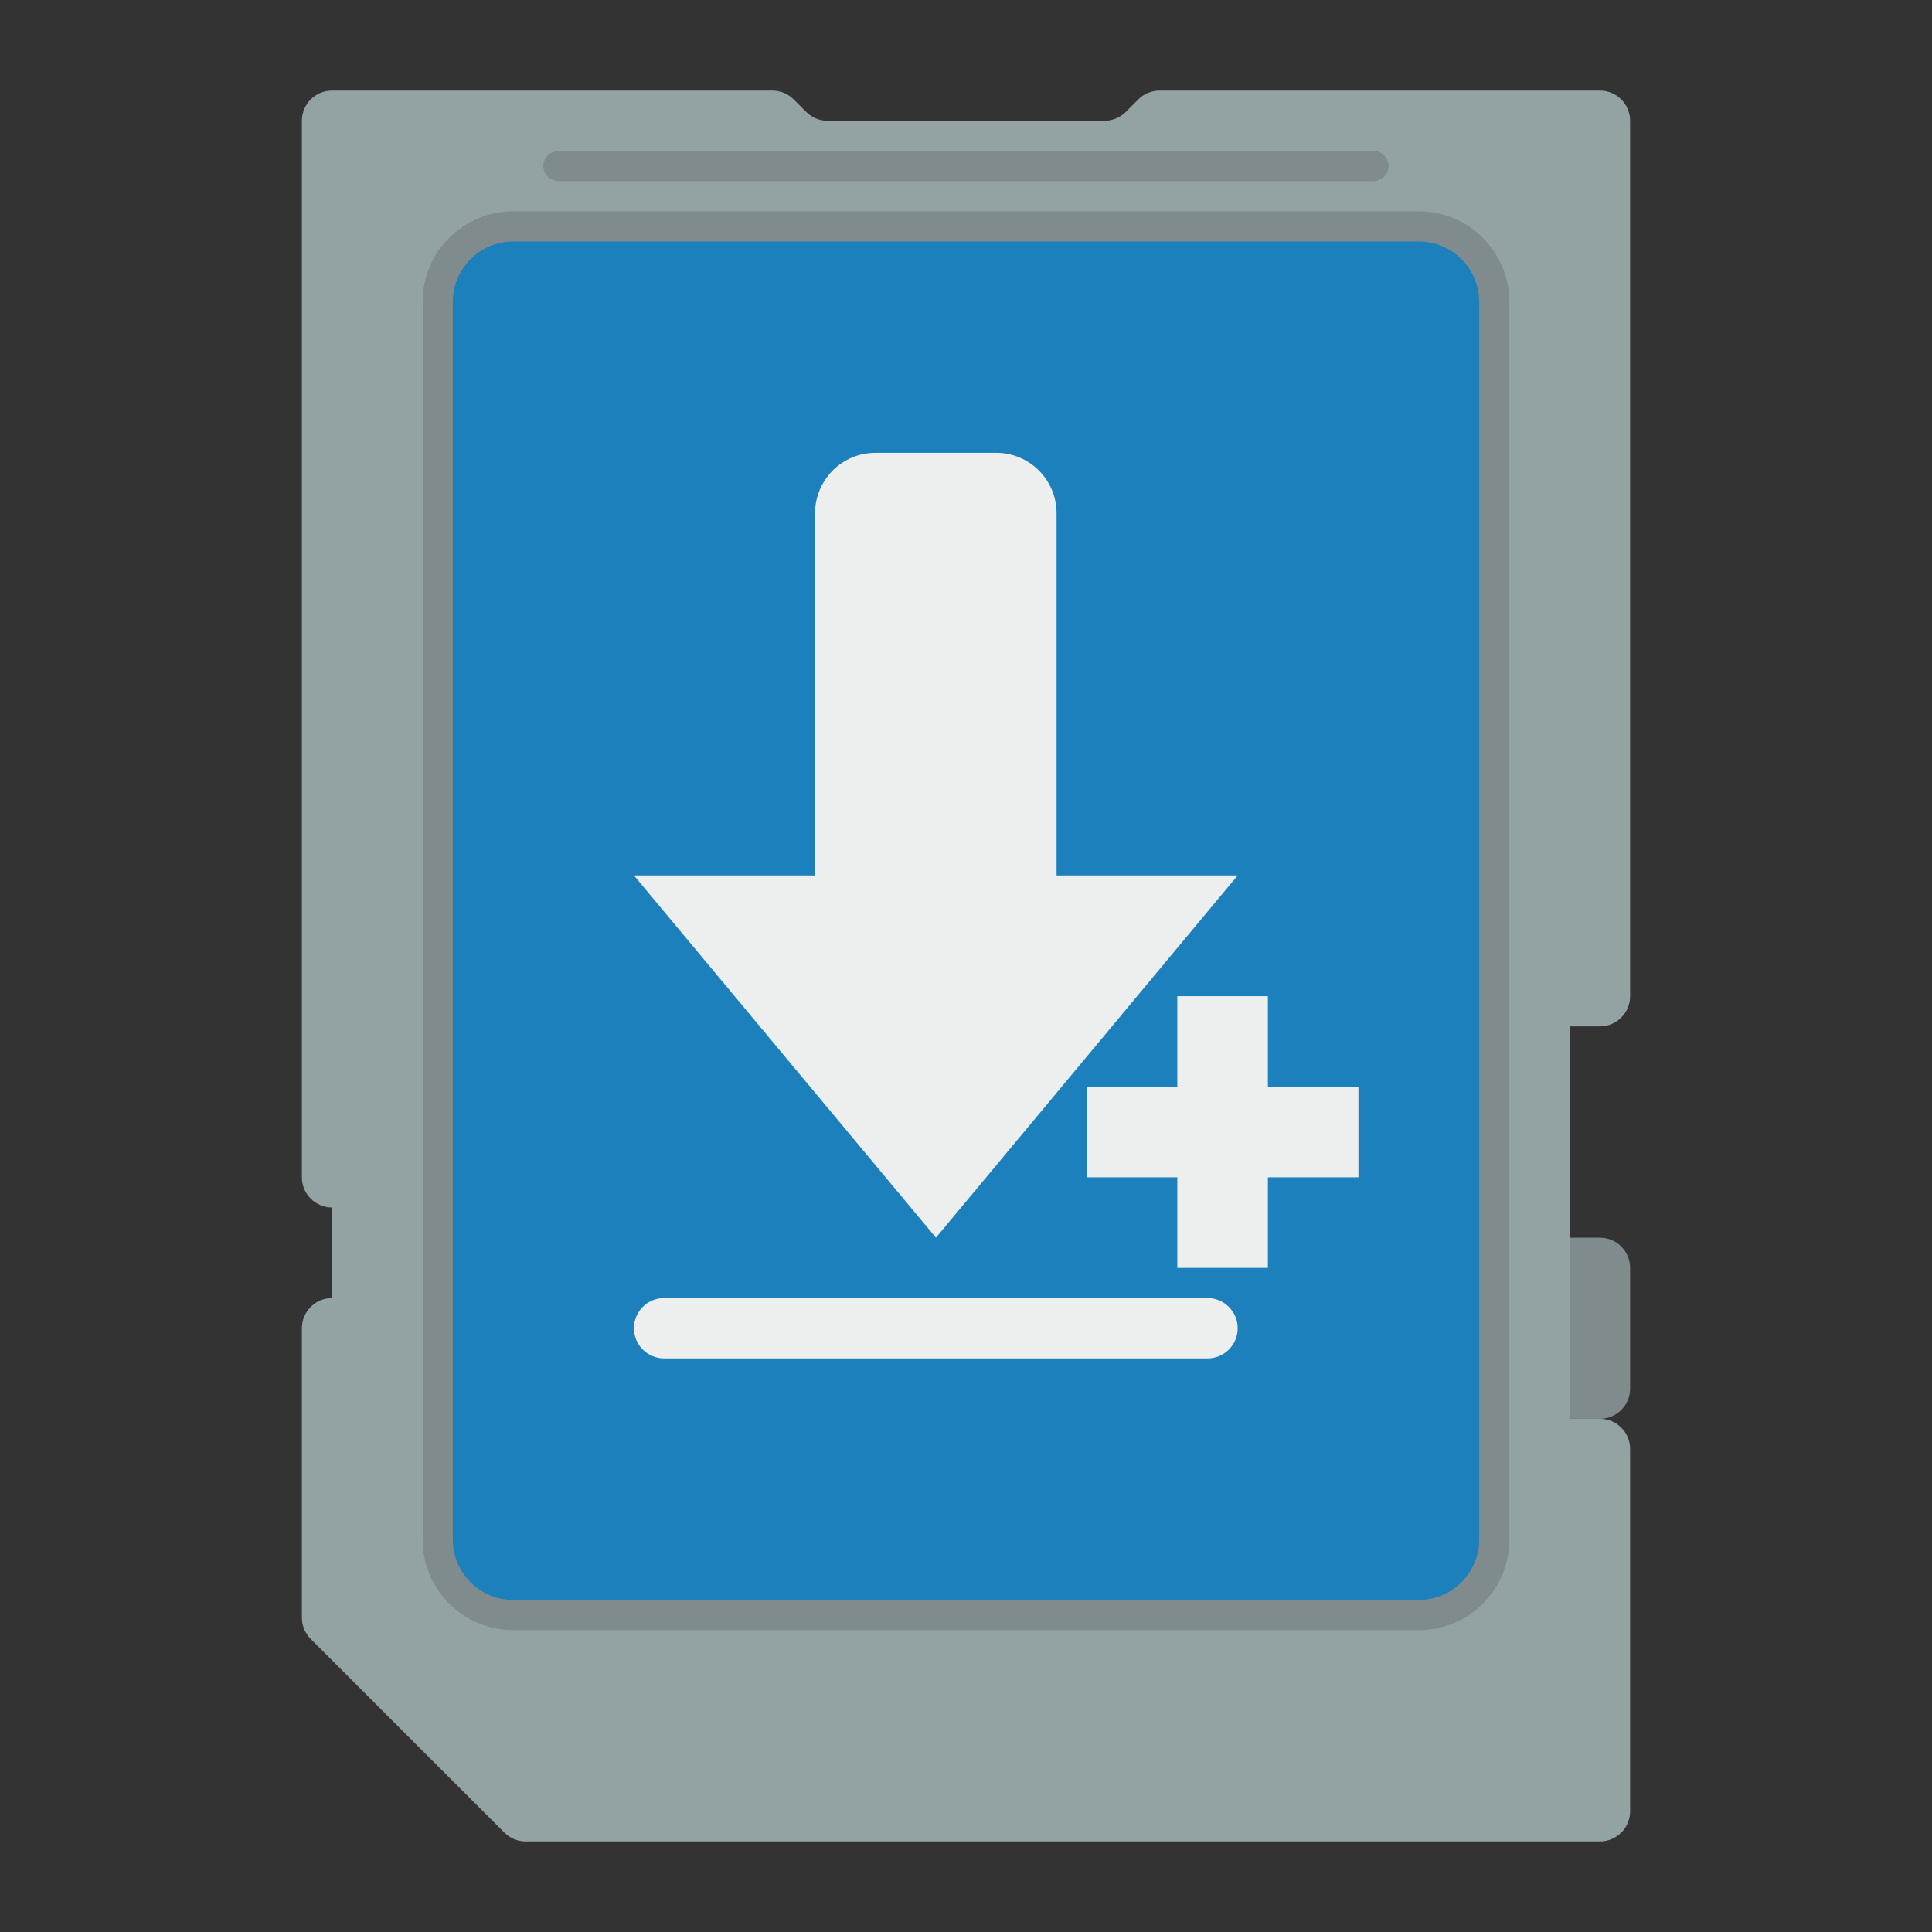 <svg enable-background="new 0 0 256 256" viewBox="0 0 256 256" xmlns="http://www.w3.org/2000/svg"><rect x="0" y="0" width="256" height="256" fill="#333333" stroke="none"/><path d="m40 176v38.343c0 1.061.421 2.078 1.172 2.828l25.657 25.657c.75.75 1.768 1.172 2.828 1.172h142.343c2.209 0 4-1.791 4-4v-48c0-2.209-1.791-4-4-4h-4v-52h4c2.209 0 4-1.791 4-4v-116c0-2.209-1.791-4-4-4h-58.343c-1.061 0-2.078.421-2.829 1.172l-1.656 1.657c-.75.75-1.768 1.172-2.829 1.172h-36.687c-1.061 0-2.078-.421-2.828-1.172l-1.657-1.657c-.75-.75-1.768-1.172-2.828-1.172h-58.343c-2.209 0-4 1.791-4 4v140c0 2.209 1.791 4 4 4v12c-2.209 0-4 1.791-4 4z" fill="#93a3a3"/><path d="m208 164h4c2.209 0 4 1.791 4 4v16c0 2.209-1.791 4-4 4h-4z" fill="#7f8b8c"/><path d="m68 28h120c6.627 0 12 5.373 12 12v164c0 6.627-5.373 12-12 12h-120c-6.627 0-12-5.373-12-12v-164c0-6.627 5.373-12 12-12z" fill="#7f8b8c"/><path d="m68 212c-4.411 0-8-3.589-8-8v-164c0-4.411 3.589-8 8-8h120c4.411 0 8 3.589 8 8v164c0 4.411-3.589 8-8 8z" fill="#1b80bb"/><g fill="#edefef"><path d="m124.016 164 39.984-48h-24v-48c0-4.418-3.582-8-8-8h-16c-4.418 0-8 3.582-8 8v48h-24z"/><path d="m88 180h72c2.209 0 4-1.791 4-4 0-2.209-1.791-4-4-4h-72c-2.209 0-4 1.791-4 4 0 2.209 1.791 4 4 4z"/><path d="m180 144h-12v-12h-12v12h-12v12h12v12h12v-12h12z"/></g><path d="m74 20h108c1.105 0 2 .895 2 2 0 1.105-.895 2-2 2h-108c-1.105 0-2-.895-2-2 0-1.105.895-2 2-2z" fill="#7f8b8c"/></svg>